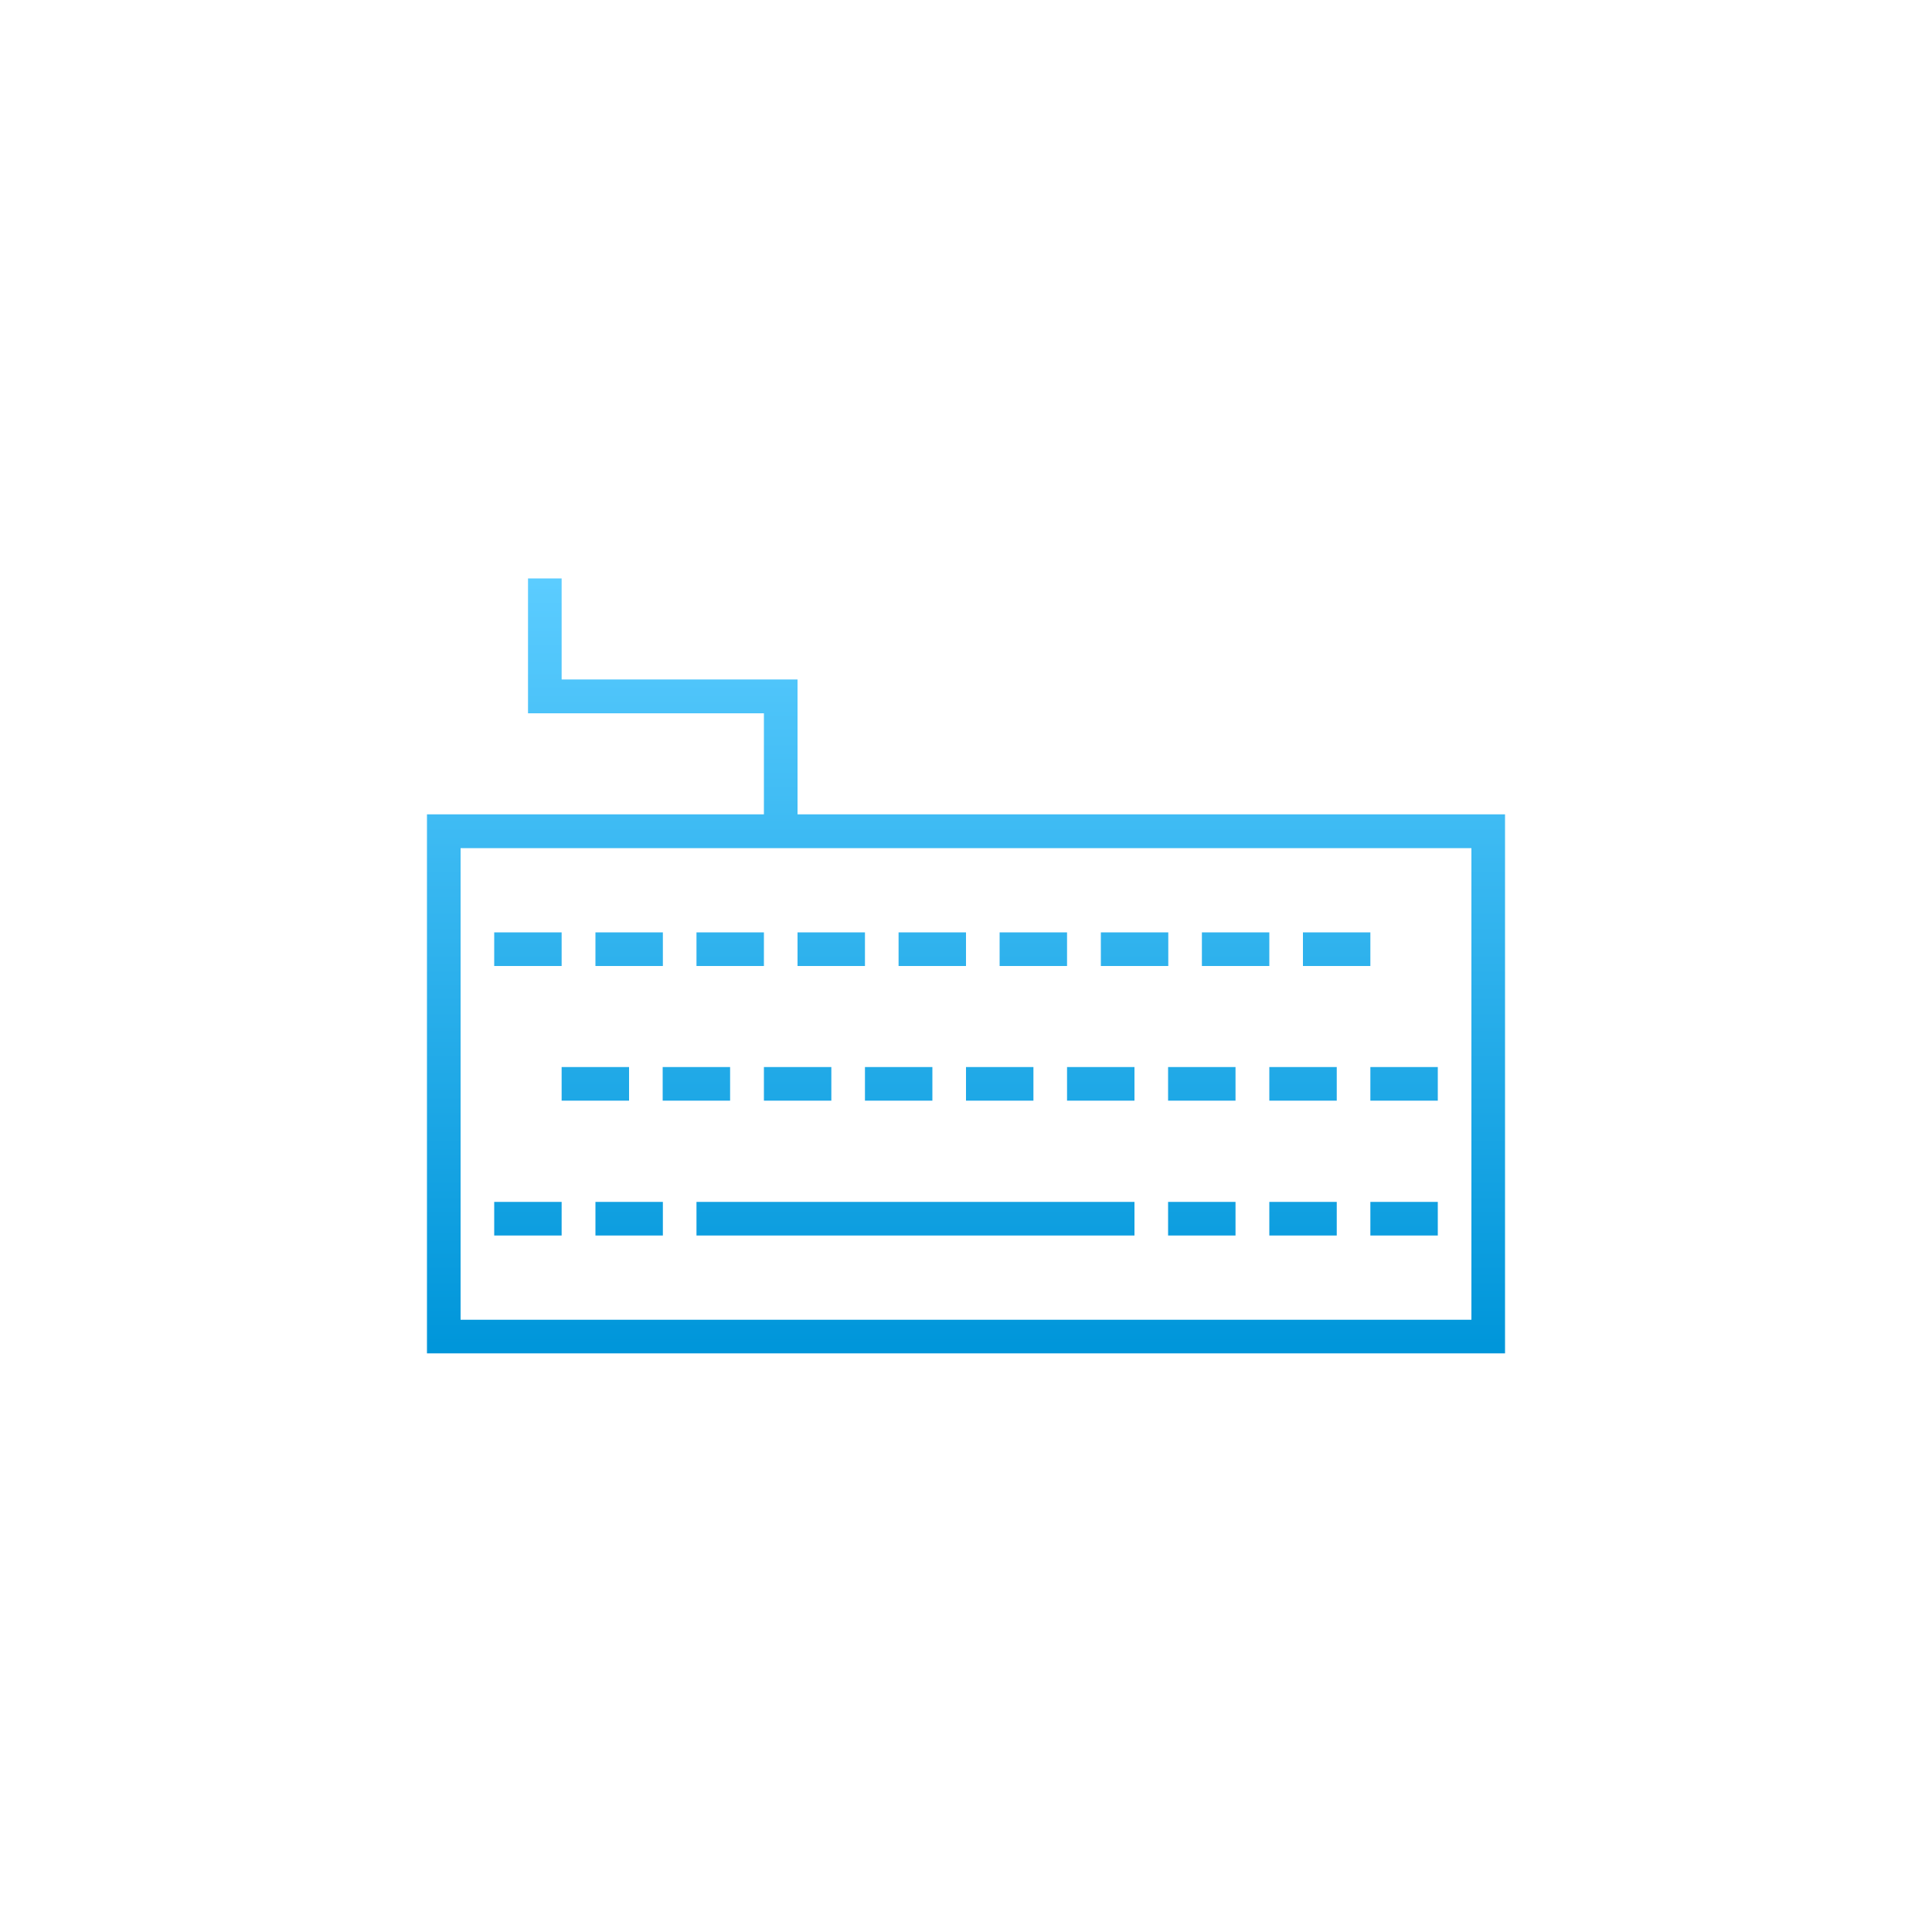 <?xml version="1.0" encoding="utf-8"?>
<!-- Generator: Adobe Illustrator 18.1.1, SVG Export Plug-In . SVG Version: 6.00 Build 0)  -->
<svg version="1.1" id="图层_1" xmlns="http://www.w3.org/2000/svg" xmlns:xlink="http://www.w3.org/1999/xlink" x="0px" y="0px"
	 viewBox="0 0 1000 1000" enable-background="new 0 0 1000 1000" xml:space="preserve">
<g>
	<linearGradient id="SVGID_1_" gradientUnits="userSpaceOnUse" x1="500" y1="301.164" x2="500" y2="696.84">
		<stop  offset="0" style="stop-color:#5BCCFF"/>
		<stop  offset="1" style="stop-color:#0096DA"/>
	</linearGradient>
	<path fill="url(#SVGID_1_)" d="M412.8,421.5v-69.8H290.7v-52.3h-17.4v69.8h122.1v52.3H221v279H779v-279H412.8z M761.6,683.1H238.4
		V439h523.2V683.1z"/>
	<linearGradient id="SVGID_2_" gradientUnits="userSpaceOnUse" x1="273.284" y1="301.164" x2="273.284" y2="696.84">
		<stop  offset="0" style="stop-color:#5BCCFF"/>
		<stop  offset="1" style="stop-color:#0096DA"/>
	</linearGradient>
	<rect x="255.8" y="482.6" fill="url(#SVGID_2_)" width="34.9" height="17.4"/>
	<linearGradient id="SVGID_3_" gradientUnits="userSpaceOnUse" x1="325.604" y1="301.164" x2="325.604" y2="696.84">
		<stop  offset="0" style="stop-color:#5BCCFF"/>
		<stop  offset="1" style="stop-color:#0096DA"/>
	</linearGradient>
	<rect x="308.2" y="482.6" fill="url(#SVGID_3_)" width="34.9" height="17.4"/>
	<linearGradient id="SVGID_4_" gradientUnits="userSpaceOnUse" x1="377.923" y1="301.164" x2="377.923" y2="696.84">
		<stop  offset="0" style="stop-color:#5BCCFF"/>
		<stop  offset="1" style="stop-color:#0096DA"/>
	</linearGradient>
	<rect x="360.5" y="482.6" fill="url(#SVGID_4_)" width="34.9" height="17.4"/>
	<linearGradient id="SVGID_5_" gradientUnits="userSpaceOnUse" x1="430.241" y1="301.164" x2="430.241" y2="696.84">
		<stop  offset="0" style="stop-color:#5BCCFF"/>
		<stop  offset="1" style="stop-color:#0096DA"/>
	</linearGradient>
	<rect x="412.8" y="482.6" fill="url(#SVGID_5_)" width="34.9" height="17.4"/>
	<linearGradient id="SVGID_6_" gradientUnits="userSpaceOnUse" x1="482.56" y1="301.164" x2="482.56" y2="696.84">
		<stop  offset="0" style="stop-color:#5BCCFF"/>
		<stop  offset="1" style="stop-color:#0096DA"/>
	</linearGradient>
	<rect x="465.1" y="482.6" fill="url(#SVGID_6_)" width="34.9" height="17.4"/>
	<linearGradient id="SVGID_7_" gradientUnits="userSpaceOnUse" x1="534.88" y1="301.164" x2="534.88" y2="696.84">
		<stop  offset="0" style="stop-color:#5BCCFF"/>
		<stop  offset="1" style="stop-color:#0096DA"/>
	</linearGradient>
	<rect x="517.4" y="482.6" fill="url(#SVGID_7_)" width="34.9" height="17.4"/>
	<linearGradient id="SVGID_8_" gradientUnits="userSpaceOnUse" x1="587.199" y1="301.164" x2="587.199" y2="696.84">
		<stop  offset="0" style="stop-color:#5BCCFF"/>
		<stop  offset="1" style="stop-color:#0096DA"/>
	</linearGradient>
	<rect x="569.8" y="482.6" fill="url(#SVGID_8_)" width="34.9" height="17.4"/>
	<linearGradient id="SVGID_9_" gradientUnits="userSpaceOnUse" x1="639.518" y1="301.164" x2="639.518" y2="696.84">
		<stop  offset="0" style="stop-color:#5BCCFF"/>
		<stop  offset="1" style="stop-color:#0096DA"/>
	</linearGradient>
	<rect x="622.1" y="482.6" fill="url(#SVGID_9_)" width="34.9" height="17.4"/>
	<linearGradient id="SVGID_10_" gradientUnits="userSpaceOnUse" x1="691.836" y1="301.164" x2="691.836" y2="696.84">
		<stop  offset="0" style="stop-color:#5BCCFF"/>
		<stop  offset="1" style="stop-color:#0096DA"/>
	</linearGradient>
	<rect x="674.4" y="482.6" fill="url(#SVGID_10_)" width="34.9" height="17.4"/>
	<linearGradient id="SVGID_11_" gradientUnits="userSpaceOnUse" x1="273.284" y1="301.164" x2="273.284" y2="696.84">
		<stop  offset="0" style="stop-color:#5BCCFF"/>
		<stop  offset="1" style="stop-color:#0096DA"/>
	</linearGradient>
	<rect x="255.8" y="622.1" fill="url(#SVGID_11_)" width="34.9" height="17.4"/>
	<linearGradient id="SVGID_12_" gradientUnits="userSpaceOnUse" x1="325.604" y1="301.164" x2="325.604" y2="696.84">
		<stop  offset="0" style="stop-color:#5BCCFF"/>
		<stop  offset="1" style="stop-color:#0096DA"/>
	</linearGradient>
	<rect x="308.2" y="622.1" fill="url(#SVGID_12_)" width="34.9" height="17.4"/>
	<linearGradient id="SVGID_13_" gradientUnits="userSpaceOnUse" x1="473.84" y1="301.164" x2="473.84" y2="696.84">
		<stop  offset="0" style="stop-color:#5BCCFF"/>
		<stop  offset="1" style="stop-color:#0096DA"/>
	</linearGradient>
	<rect x="360.5" y="622.1" fill="url(#SVGID_13_)" width="226.7" height="17.4"/>
	<linearGradient id="SVGID_14_" gradientUnits="userSpaceOnUse" x1="674.398" y1="301.164" x2="674.398" y2="696.84">
		<stop  offset="0" style="stop-color:#5BCCFF"/>
		<stop  offset="1" style="stop-color:#0096DA"/>
	</linearGradient>
	<rect x="657" y="622.1" fill="url(#SVGID_14_)" width="34.9" height="17.4"/>
	<linearGradient id="SVGID_15_" gradientUnits="userSpaceOnUse" x1="726.716" y1="301.164" x2="726.716" y2="696.84">
		<stop  offset="0" style="stop-color:#5BCCFF"/>
		<stop  offset="1" style="stop-color:#0096DA"/>
	</linearGradient>
	<rect x="709.3" y="622.1" fill="url(#SVGID_15_)" width="34.9" height="17.4"/>
	<linearGradient id="SVGID_16_" gradientUnits="userSpaceOnUse" x1="622.078" y1="301.164" x2="622.078" y2="696.84">
		<stop  offset="0" style="stop-color:#5BCCFF"/>
		<stop  offset="1" style="stop-color:#0096DA"/>
	</linearGradient>
	<rect x="604.6" y="622.1" fill="url(#SVGID_16_)" width="34.9" height="17.4"/>
	<linearGradient id="SVGID_17_" gradientUnits="userSpaceOnUse" x1="308.164" y1="301.164" x2="308.164" y2="696.84">
		<stop  offset="0" style="stop-color:#5BCCFF"/>
		<stop  offset="1" style="stop-color:#0096DA"/>
	</linearGradient>
	<rect x="290.7" y="552.3" fill="url(#SVGID_17_)" width="34.9" height="17.4"/>
	<linearGradient id="SVGID_18_" gradientUnits="userSpaceOnUse" x1="360.483" y1="301.164" x2="360.483" y2="696.84">
		<stop  offset="0" style="stop-color:#5BCCFF"/>
		<stop  offset="1" style="stop-color:#0096DA"/>
	</linearGradient>
	<rect x="343" y="552.3" fill="url(#SVGID_18_)" width="34.9" height="17.4"/>
	<linearGradient id="SVGID_19_" gradientUnits="userSpaceOnUse" x1="412.802" y1="301.164" x2="412.802" y2="696.84">
		<stop  offset="0" style="stop-color:#5BCCFF"/>
		<stop  offset="1" style="stop-color:#0096DA"/>
	</linearGradient>
	<rect x="395.4" y="552.3" fill="url(#SVGID_19_)" width="34.9" height="17.4"/>
	<linearGradient id="SVGID_20_" gradientUnits="userSpaceOnUse" x1="465.121" y1="301.164" x2="465.121" y2="696.84">
		<stop  offset="0" style="stop-color:#5BCCFF"/>
		<stop  offset="1" style="stop-color:#0096DA"/>
	</linearGradient>
	<rect x="447.7" y="552.3" fill="url(#SVGID_20_)" width="34.9" height="17.4"/>
	<linearGradient id="SVGID_21_" gradientUnits="userSpaceOnUse" x1="517.439" y1="301.164" x2="517.439" y2="696.84">
		<stop  offset="0" style="stop-color:#5BCCFF"/>
		<stop  offset="1" style="stop-color:#0096DA"/>
	</linearGradient>
	<rect x="500" y="552.3" fill="url(#SVGID_21_)" width="34.9" height="17.4"/>
	<linearGradient id="SVGID_22_" gradientUnits="userSpaceOnUse" x1="569.759" y1="301.164" x2="569.759" y2="696.84">
		<stop  offset="0" style="stop-color:#5BCCFF"/>
		<stop  offset="1" style="stop-color:#0096DA"/>
	</linearGradient>
	<rect x="552.3" y="552.3" fill="url(#SVGID_22_)" width="34.9" height="17.4"/>
	<linearGradient id="SVGID_23_" gradientUnits="userSpaceOnUse" x1="622.078" y1="301.164" x2="622.078" y2="696.84">
		<stop  offset="0" style="stop-color:#5BCCFF"/>
		<stop  offset="1" style="stop-color:#0096DA"/>
	</linearGradient>
	<rect x="604.6" y="552.3" fill="url(#SVGID_23_)" width="34.9" height="17.4"/>
	<linearGradient id="SVGID_24_" gradientUnits="userSpaceOnUse" x1="674.398" y1="301.164" x2="674.398" y2="696.84">
		<stop  offset="0" style="stop-color:#5BCCFF"/>
		<stop  offset="1" style="stop-color:#0096DA"/>
	</linearGradient>
	<rect x="657" y="552.3" fill="url(#SVGID_24_)" width="34.9" height="17.4"/>
	<linearGradient id="SVGID_25_" gradientUnits="userSpaceOnUse" x1="726.716" y1="301.164" x2="726.716" y2="696.84">
		<stop  offset="0" style="stop-color:#5BCCFF"/>
		<stop  offset="1" style="stop-color:#0096DA"/>
	</linearGradient>
	<rect x="709.3" y="552.3" fill="url(#SVGID_25_)" width="34.9" height="17.4"/>
</g>
</svg>
